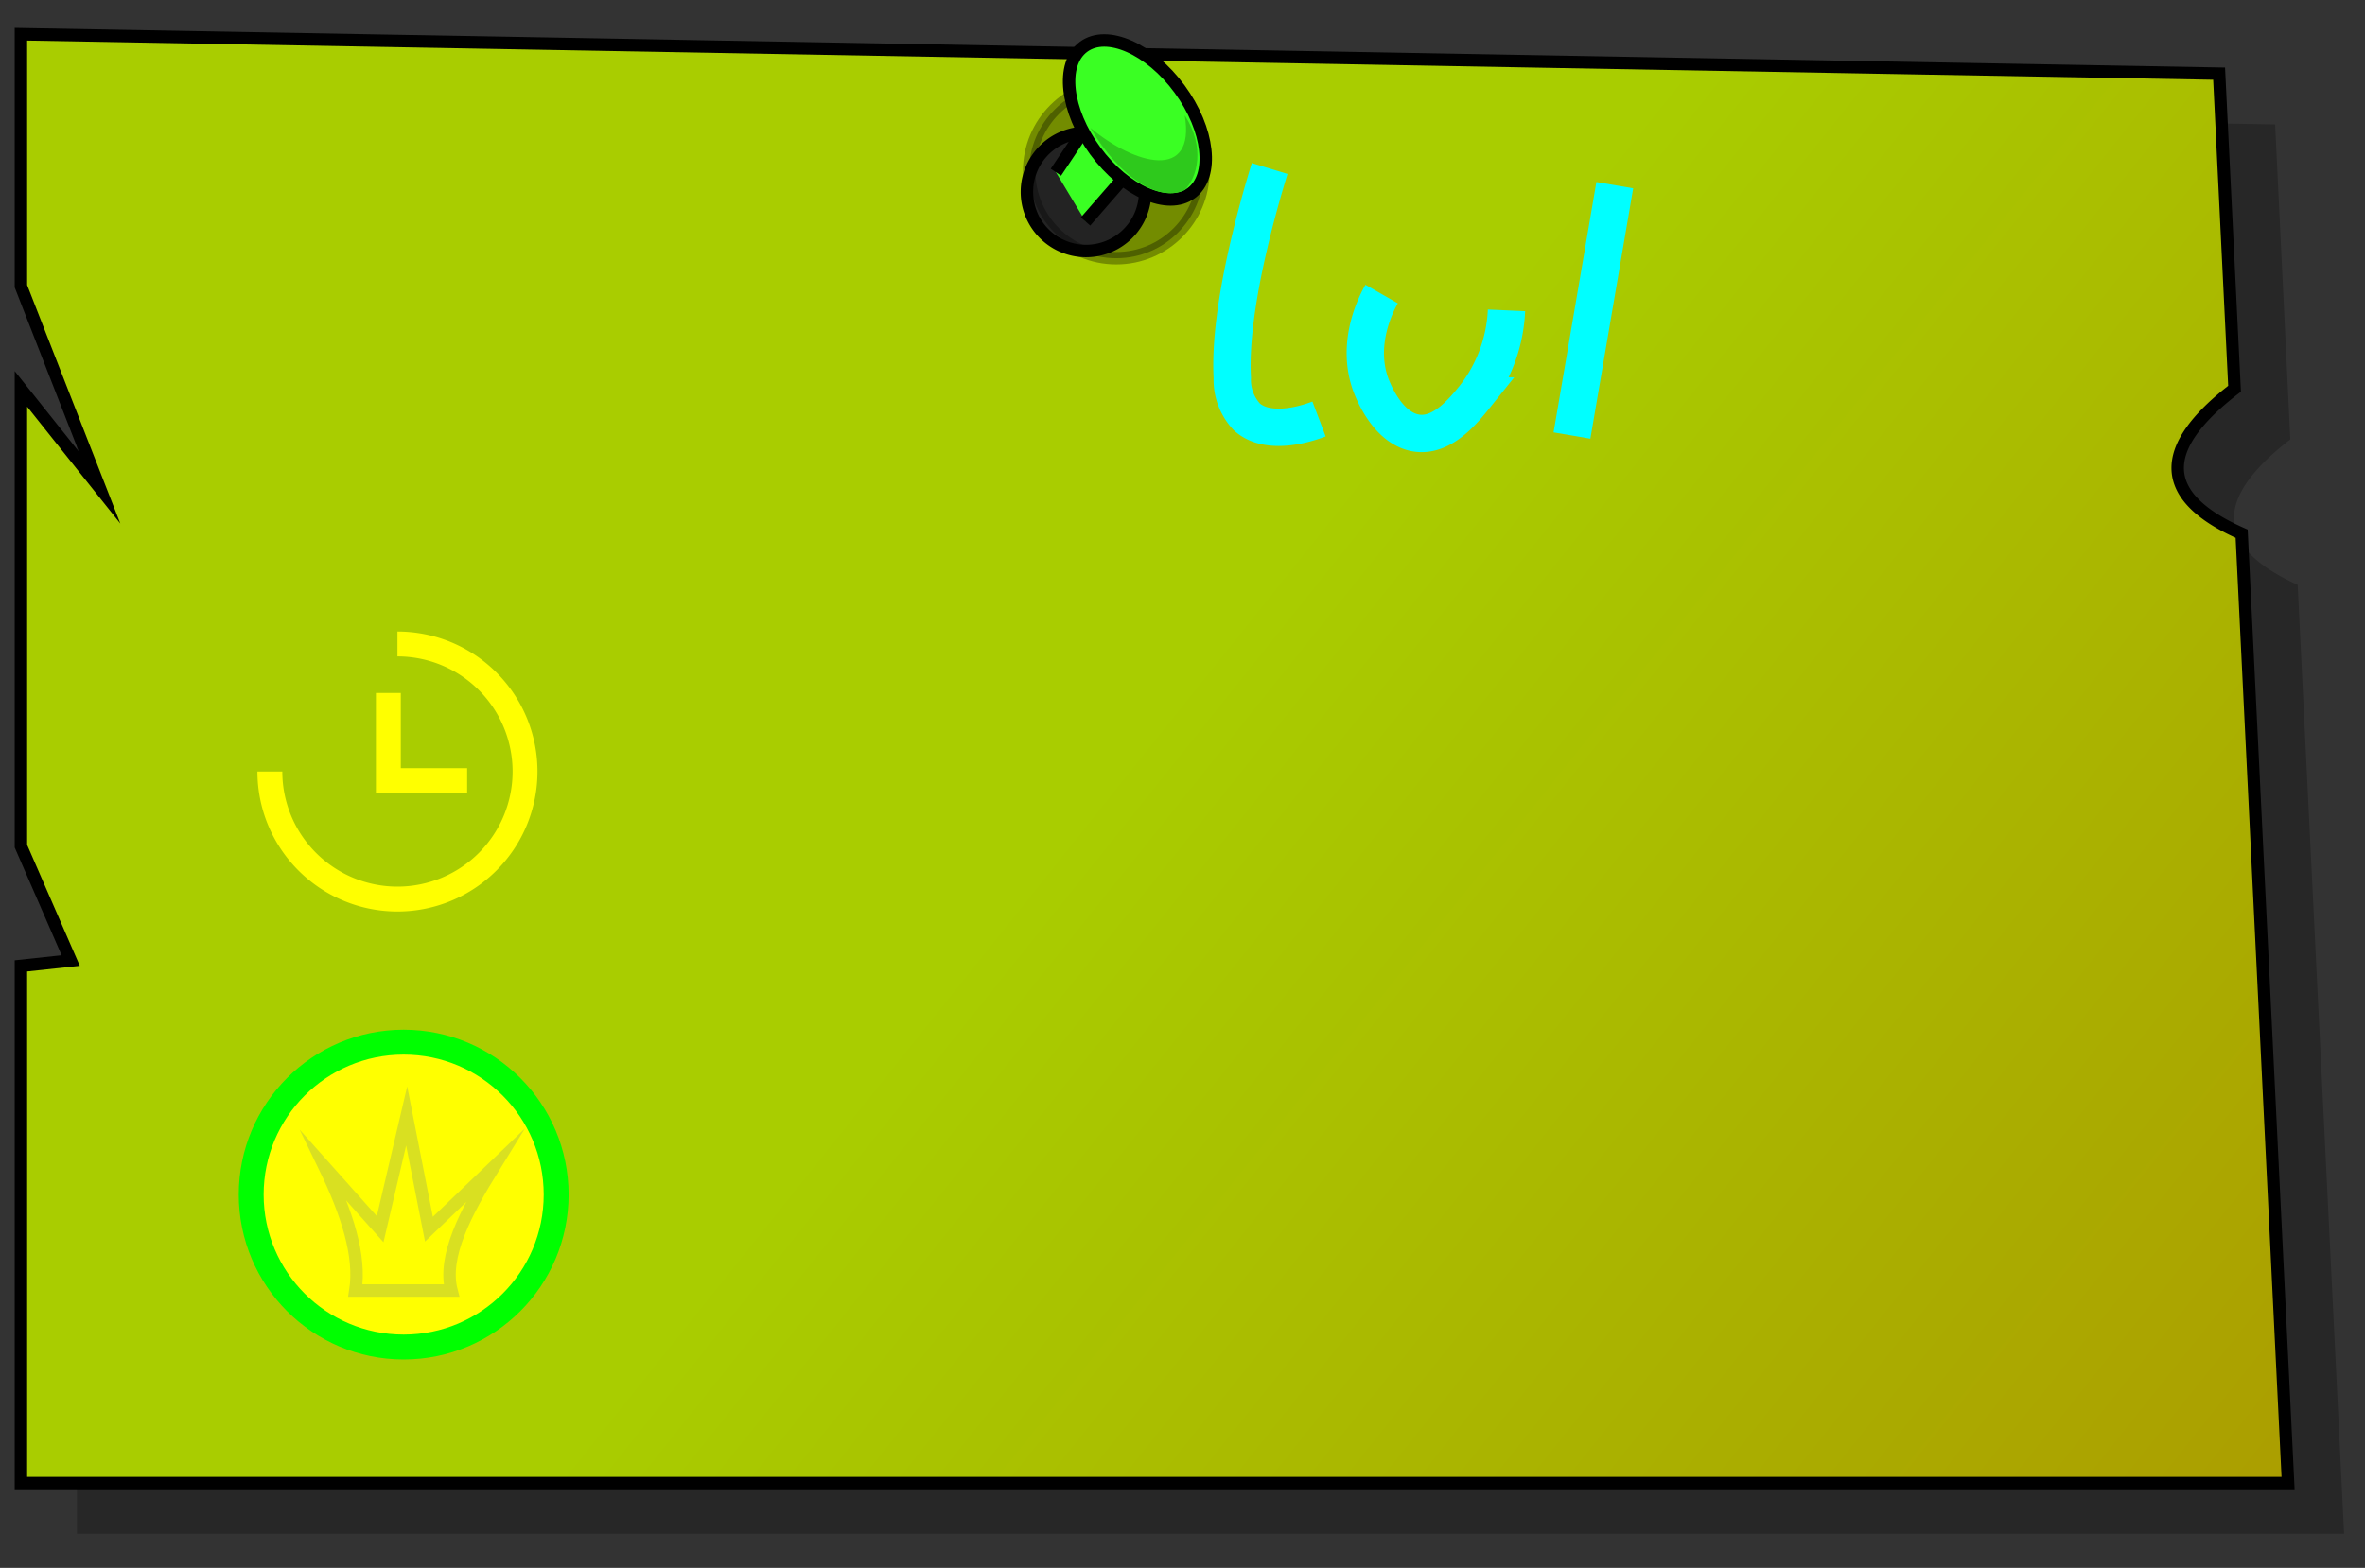 <svg id="Layer_3" data-name="Layer 3" xmlns="http://www.w3.org/2000/svg" xmlns:xlink="http://www.w3.org/1999/xlink" viewBox="0 0 190 126"><rect x="0" y="0" width="190" height="126" fill="#333333" stroke="none"/><defs><style>.cls-1{opacity:0.24;}.cls-2,.cls-7,.cls-8{stroke:#000;}.cls-2,.cls-3,.cls-4,.cls-5,.cls-6,.cls-7,.cls-8{stroke-miterlimit:10;}.cls-2{fill:url(#linear-gradient);}.cls-3,.cls-4{fill:none;}.cls-3{stroke:aqua;stroke-width:3px;}.cls-4{stroke:#ff0;}.cls-4,.cls-5{stroke-width:2px;}.cls-5,.cls-6{fill:#ff0;}.cls-5{stroke:lime;}.cls-6{stroke:#d9e021;}.cls-7{opacity:0.32;}.cls-8{fill:#3aff23;}.cls-9{fill:#2ec91c;}</style><linearGradient id="linear-gradient" x1="348.68" y1="269.34" x2="89.31" y2="62.01" gradientUnits="userSpaceOnUse"><stop offset="0" stop-color="#ae4302"/><stop offset="0.32" stop-color="#ad6c01"/><stop offset="1" stop-color="#a9cd00"/></linearGradient></defs><path class="cls-1" d="M184.59,47C178,44,177.73,40.15,184,35.31L182.78,10,6.18,6.82V27.07l6.33,16.18L6.18,35.32V72.07l4,9.19-4,.43v41.56H188.32ZM87.75,20.3A5,5,0,0,1,83,15.15a4.77,4.77,0,1,1,9.5,0A5,5,0,0,1,87.75,20.3Z"/><path class="cls-2" d="M180.09,42.89c-6.64-2.93-6.86-6.81-.57-11.65L178.28,5.92,1.68,2.75V23L8,39.18,1.68,31.25V68l4,9.19-4,.43v41.56l182.14,0ZM87.21,20.17A4.75,4.75,0,1,1,92,15.42,4.75,4.75,0,0,1,87.21,20.17Z"/><path class="cls-3" d="M102,13.54c-.84,2.76-3.31,11.19-3,16.82a4.35,4.35,0,0,0,1.18,3.15c1.85,1.64,5.21.38,5.79.16"/><path class="cls-3" d="M111,23.63c-.35.61-2.2,4-.79,7.5.21.51,1.4,3.44,3.72,3.69,2,.21,3.64-1.8,4.6-3a12.22,12.22,0,0,0,2.5-6.88"/><path class="cls-3" d="M129.73,14.88Q128,25,126.29,35"/><path class="cls-4" d="M31.93,51.75A10.25,10.25,0,1,1,21.68,62"/><polyline class="cls-4" points="31.2 55.69 31.2 62.73 37.53 62.73"/><circle class="cls-5" cx="32.43" cy="96" r="12.25"/><path class="cls-6" d="M26.08,93.78c1.79,3.7,2.91,7.13,2.47,9.93h7.72c-.71-2.73,1.13-6.26,3.4-9.93l-5.21,5-1.79-9.1-2.13,9.1Z"/><circle class="cls-7" cx="89.68" cy="13.75" r="7"/><polyline class="cls-8" points="84.83 13.84 88 9.09 92.73 11.46 87.21 17.8"/><ellipse class="cls-8" cx="91.38" cy="9.65" rx="4.2" ry="7.3" transform="translate(12.02 55.96) rotate(-36.3)"/><path class="cls-9" d="M87.6,10.27c3.58,3,8.47,4.29,7.58-1,1.68,2.57,1,5,0,6C93.18,16.25,90,14.36,87.6,10.27Z"/></svg>